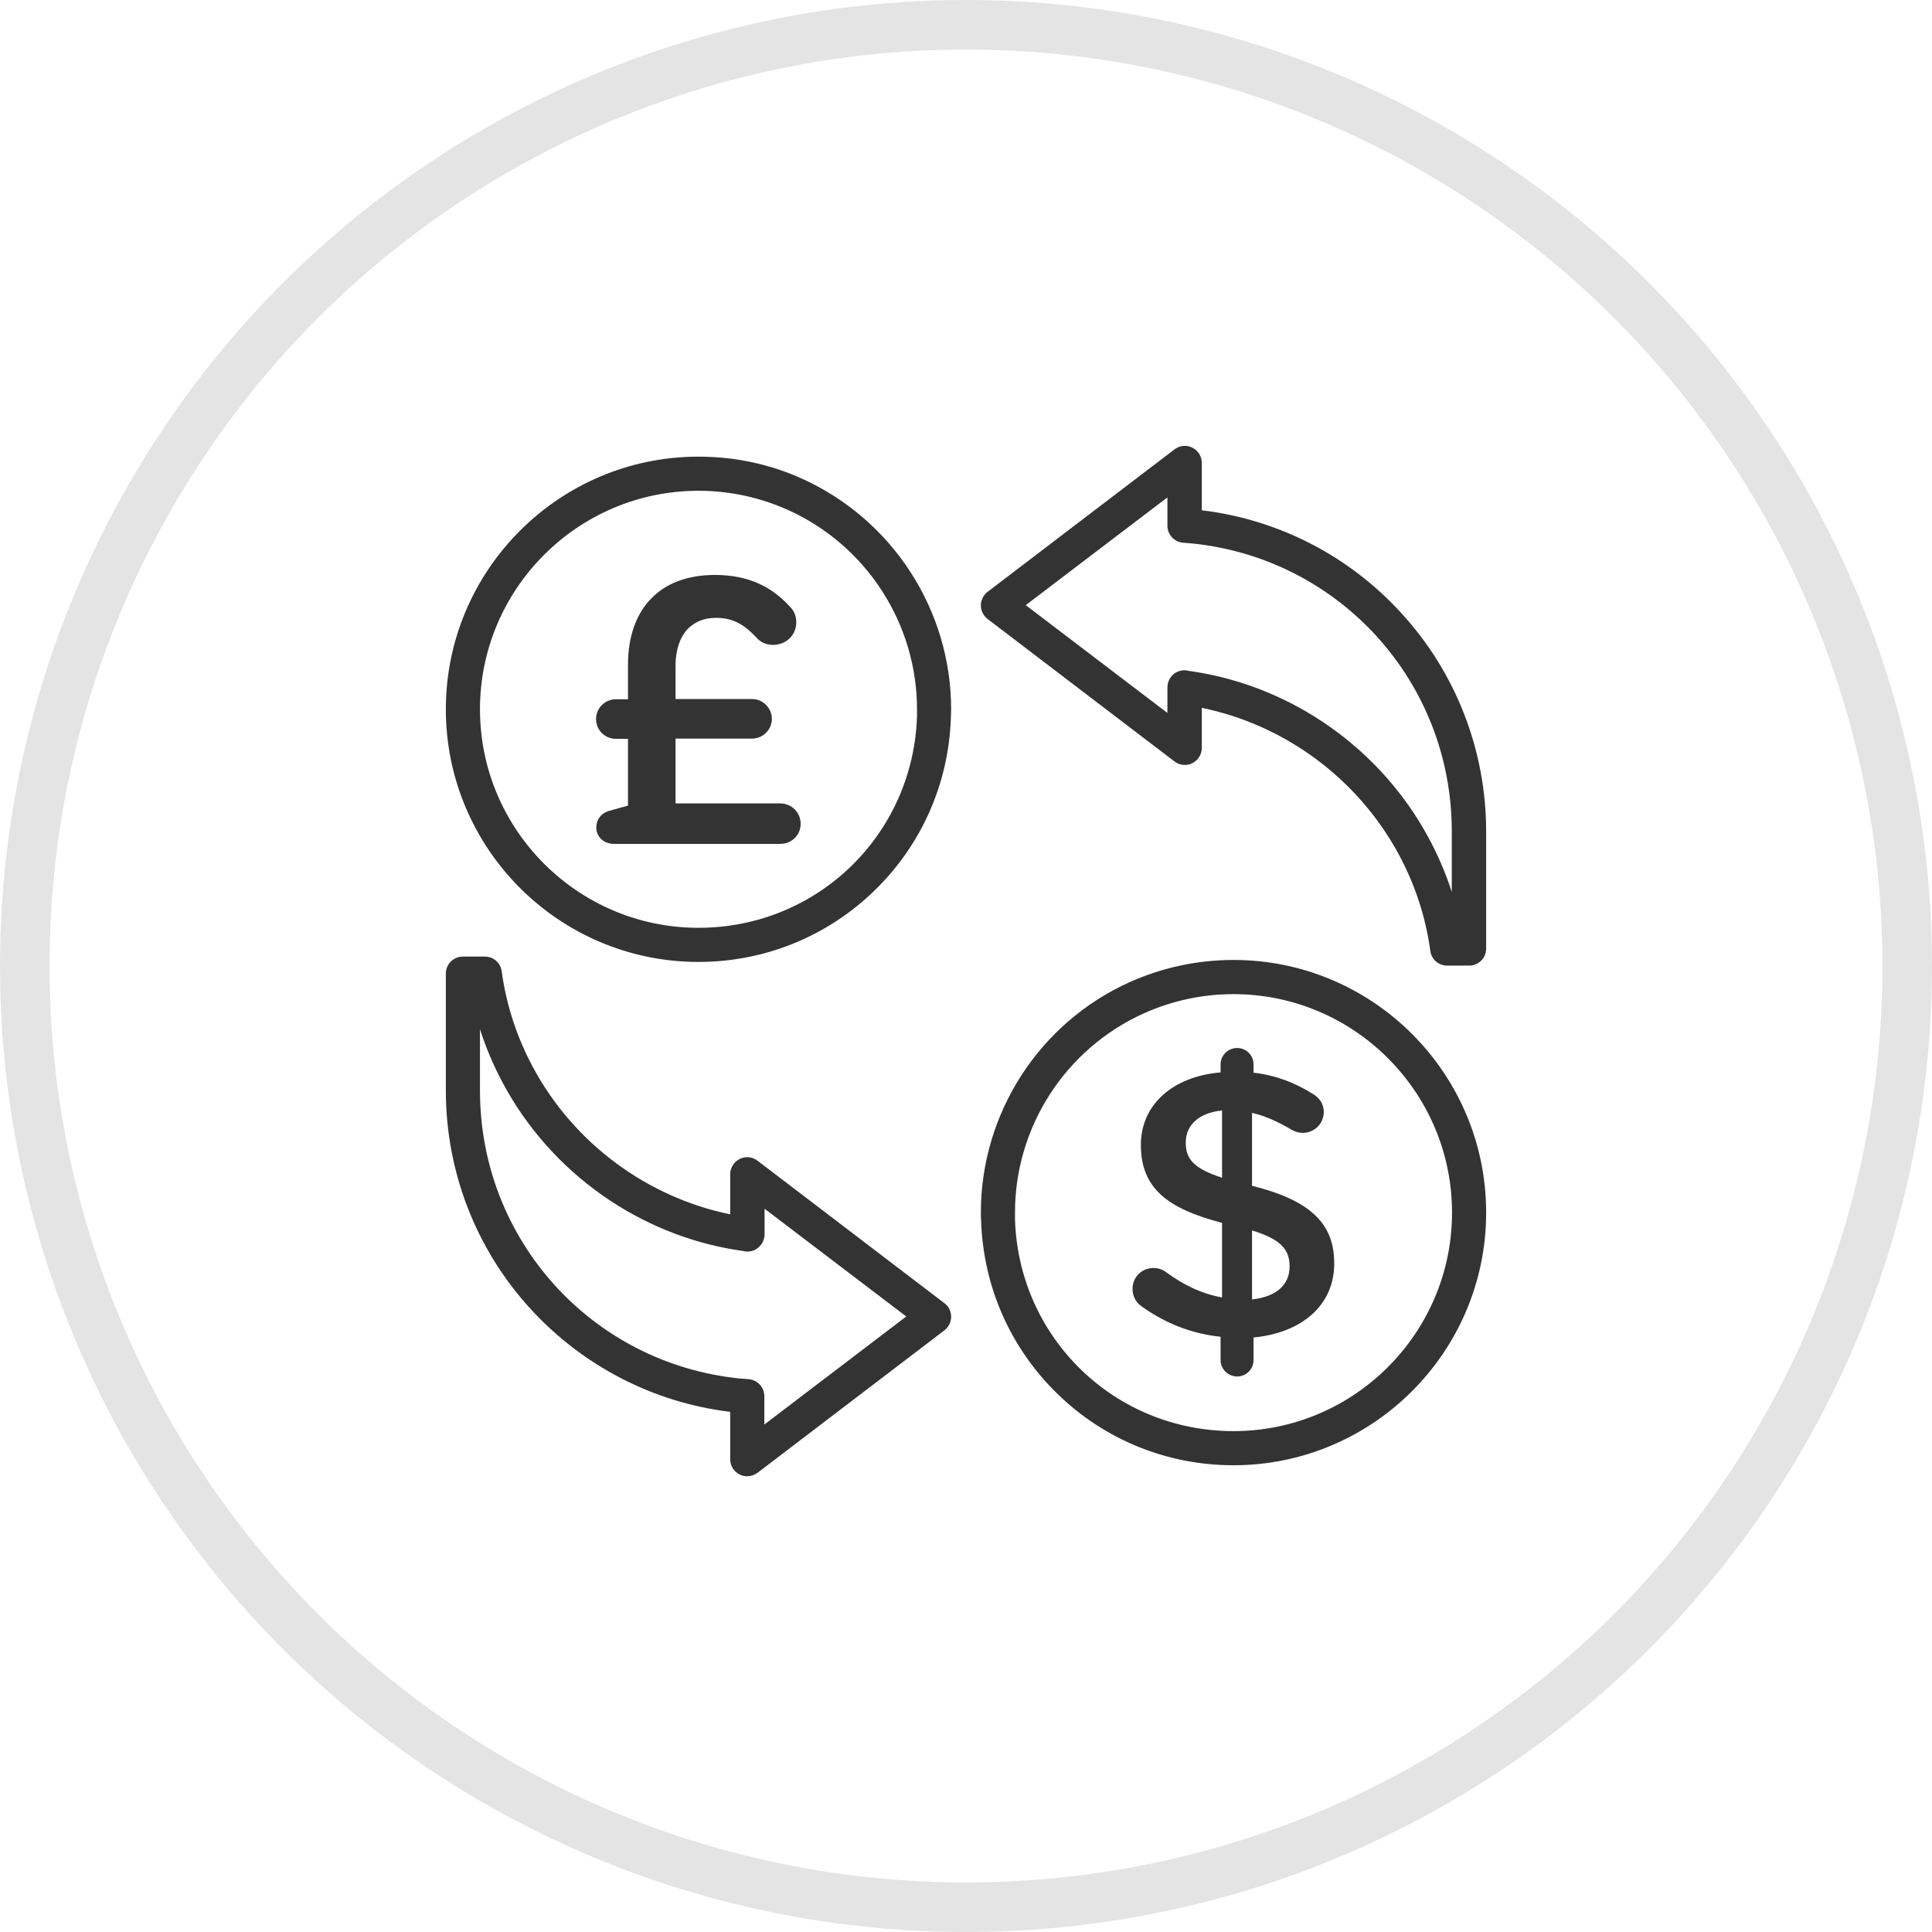 <svg width="39" height="39" viewBox="0 0 39 39" fill="none" xmlns="http://www.w3.org/2000/svg">
<circle cx="19.5" cy="19.5" r="19" stroke="#E4E4E4"/>
<path d="M25.274 23.937V22.465C25.535 22.524 25.796 22.642 26.062 22.8C26.141 22.844 26.215 22.869 26.293 22.869C26.53 22.869 26.722 22.686 26.722 22.445C26.722 22.263 26.613 22.145 26.49 22.076C26.136 21.855 25.757 21.707 25.304 21.653V21.485C25.304 21.303 25.156 21.155 24.974 21.155C24.792 21.155 24.639 21.303 24.639 21.485V21.648C23.684 21.727 23.03 22.293 23.03 23.11C23.03 23.976 23.552 24.395 24.669 24.685V26.191C24.246 26.113 23.896 25.94 23.537 25.679C23.468 25.625 23.374 25.596 23.286 25.596C23.049 25.596 22.862 25.778 22.862 26.019C22.862 26.181 22.941 26.305 23.069 26.388C23.537 26.718 24.064 26.925 24.639 26.984V27.456C24.639 27.639 24.792 27.786 24.974 27.786C25.156 27.786 25.304 27.639 25.304 27.456V26.999C26.279 26.905 26.933 26.349 26.933 25.507C26.938 24.695 26.441 24.227 25.274 23.937ZM24.669 23.774C24.078 23.582 23.936 23.386 23.936 23.061C23.936 22.726 24.182 22.465 24.669 22.416V23.774ZM25.274 26.231V24.838C25.865 25.02 26.032 25.227 26.032 25.566C26.032 25.935 25.767 26.177 25.274 26.231Z" fill="#333333"/>
<path d="M12.288 16.371C12.121 16.425 12.037 16.553 12.037 16.706C12.037 16.888 12.185 17.035 12.396 17.035H15.749C15.98 17.035 16.162 16.858 16.162 16.632C16.162 16.4 15.98 16.218 15.749 16.218H13.637V14.909H15.183C15.399 14.909 15.581 14.732 15.581 14.51C15.581 14.293 15.399 14.111 15.183 14.111H13.637V13.432C13.637 13.112 13.73 12.856 13.888 12.689C14.036 12.551 14.208 12.472 14.454 12.472C14.809 12.472 15.035 12.62 15.271 12.871C15.33 12.94 15.439 13.018 15.606 13.018C15.867 13.018 16.074 12.822 16.074 12.561C16.074 12.413 16.015 12.31 15.926 12.226C15.591 11.867 15.138 11.606 14.434 11.606C13.883 11.606 13.445 11.773 13.15 12.078C12.845 12.383 12.677 12.851 12.677 13.412V14.116H12.431C12.209 14.116 12.032 14.298 12.032 14.515C12.032 14.736 12.209 14.914 12.431 14.914H12.677V16.262L12.288 16.371Z" fill="#333333"/>
<path d="M24.9 19.378C24.172 19.378 23.463 19.531 22.803 19.826C20.977 20.648 19.8 22.475 19.8 24.478C19.8 24.532 19.8 24.591 19.805 24.646C19.85 25.975 20.396 27.215 21.351 28.141C22.306 29.071 23.571 29.578 24.9 29.578C27.711 29.578 30 27.289 30 24.478C30 21.667 27.716 19.378 24.9 19.378ZM24.9 28.889C22.503 28.889 20.568 27.013 20.489 24.621C20.489 24.572 20.489 24.527 20.489 24.478C20.489 22.745 21.509 21.17 23.089 20.456C23.66 20.201 24.27 20.068 24.9 20.068C27.332 20.068 29.311 22.047 29.311 24.478C29.311 26.91 27.332 28.889 24.9 28.889Z" fill="#333333"/>
<path d="M14.1 19.418C15.434 19.418 16.694 18.906 17.649 17.981C18.604 17.055 19.151 15.815 19.195 14.486C19.195 14.431 19.2 14.372 19.2 14.318C19.2 12.315 18.018 10.493 16.197 9.666C15.537 9.366 14.828 9.218 14.1 9.218C11.289 9.218 9 11.507 9 14.318C9 17.129 11.284 19.418 14.1 19.418ZM14.1 9.907C14.73 9.907 15.34 10.04 15.911 10.296C17.492 11.01 18.511 12.59 18.511 14.318C18.511 14.367 18.511 14.412 18.511 14.461C18.432 16.853 16.497 18.729 14.1 18.729C11.668 18.729 9.689 16.75 9.689 14.318C9.689 11.886 11.668 9.907 14.1 9.907Z" fill="#333333"/>
<path d="M24.26 10.301V9.346C24.26 9.213 24.186 9.095 24.068 9.036C23.95 8.977 23.812 8.992 23.709 9.071L19.938 11.945C19.855 12.009 19.8 12.113 19.8 12.221C19.8 12.329 19.85 12.428 19.938 12.497L23.709 15.371C23.812 15.45 23.955 15.465 24.068 15.406C24.186 15.347 24.26 15.229 24.26 15.096V14.289C25.939 14.633 27.411 15.721 28.233 17.242C28.563 17.852 28.779 18.507 28.873 19.196C28.897 19.369 29.04 19.492 29.212 19.492H29.655C29.848 19.492 30 19.339 30 19.147V16.784C30 15.16 29.399 13.599 28.307 12.398C27.248 11.227 25.816 10.488 24.26 10.301ZM29.311 18.02C29.188 17.636 29.03 17.267 28.838 16.912C27.869 15.116 26.091 13.86 24.083 13.555C24.044 13.55 24.004 13.545 23.96 13.535C23.945 13.535 23.93 13.53 23.911 13.53C23.827 13.53 23.748 13.56 23.684 13.614C23.61 13.678 23.566 13.777 23.566 13.875V14.392L20.706 12.216L23.566 10.04V10.611C23.566 10.793 23.704 10.941 23.886 10.956C23.95 10.961 24.014 10.966 24.073 10.971C27.056 11.281 29.306 13.777 29.306 16.779V18.02H29.311Z" fill="#333333"/>
<path d="M19.062 26.305L15.291 23.43C15.188 23.351 15.045 23.336 14.932 23.395C14.814 23.454 14.74 23.573 14.74 23.706V24.513C13.061 24.168 11.589 23.08 10.767 21.559C10.437 20.949 10.221 20.294 10.127 19.605C10.103 19.433 9.96 19.31 9.788 19.31H9.345C9.153 19.31 9 19.462 9 19.654V22.017C9 23.642 9.601 25.202 10.693 26.403C11.752 27.57 13.189 28.313 14.74 28.5V29.455C14.74 29.588 14.814 29.706 14.932 29.765C14.981 29.79 15.03 29.8 15.084 29.8C15.158 29.8 15.232 29.775 15.291 29.731L19.062 26.856C19.146 26.792 19.2 26.689 19.2 26.58C19.2 26.472 19.151 26.369 19.062 26.305ZM15.429 28.756V28.185C15.429 28.003 15.291 27.855 15.109 27.84C15.045 27.836 14.981 27.831 14.922 27.826C11.939 27.516 9.689 25.02 9.689 22.017V20.776C9.812 21.16 9.97 21.53 10.162 21.884C11.132 23.681 12.909 24.936 14.917 25.241C14.956 25.246 14.996 25.251 15.04 25.261C15.139 25.276 15.237 25.246 15.316 25.177C15.39 25.113 15.434 25.015 15.434 24.916V24.4L18.294 26.575L15.429 28.756Z" fill="#333333"/>
</svg>
